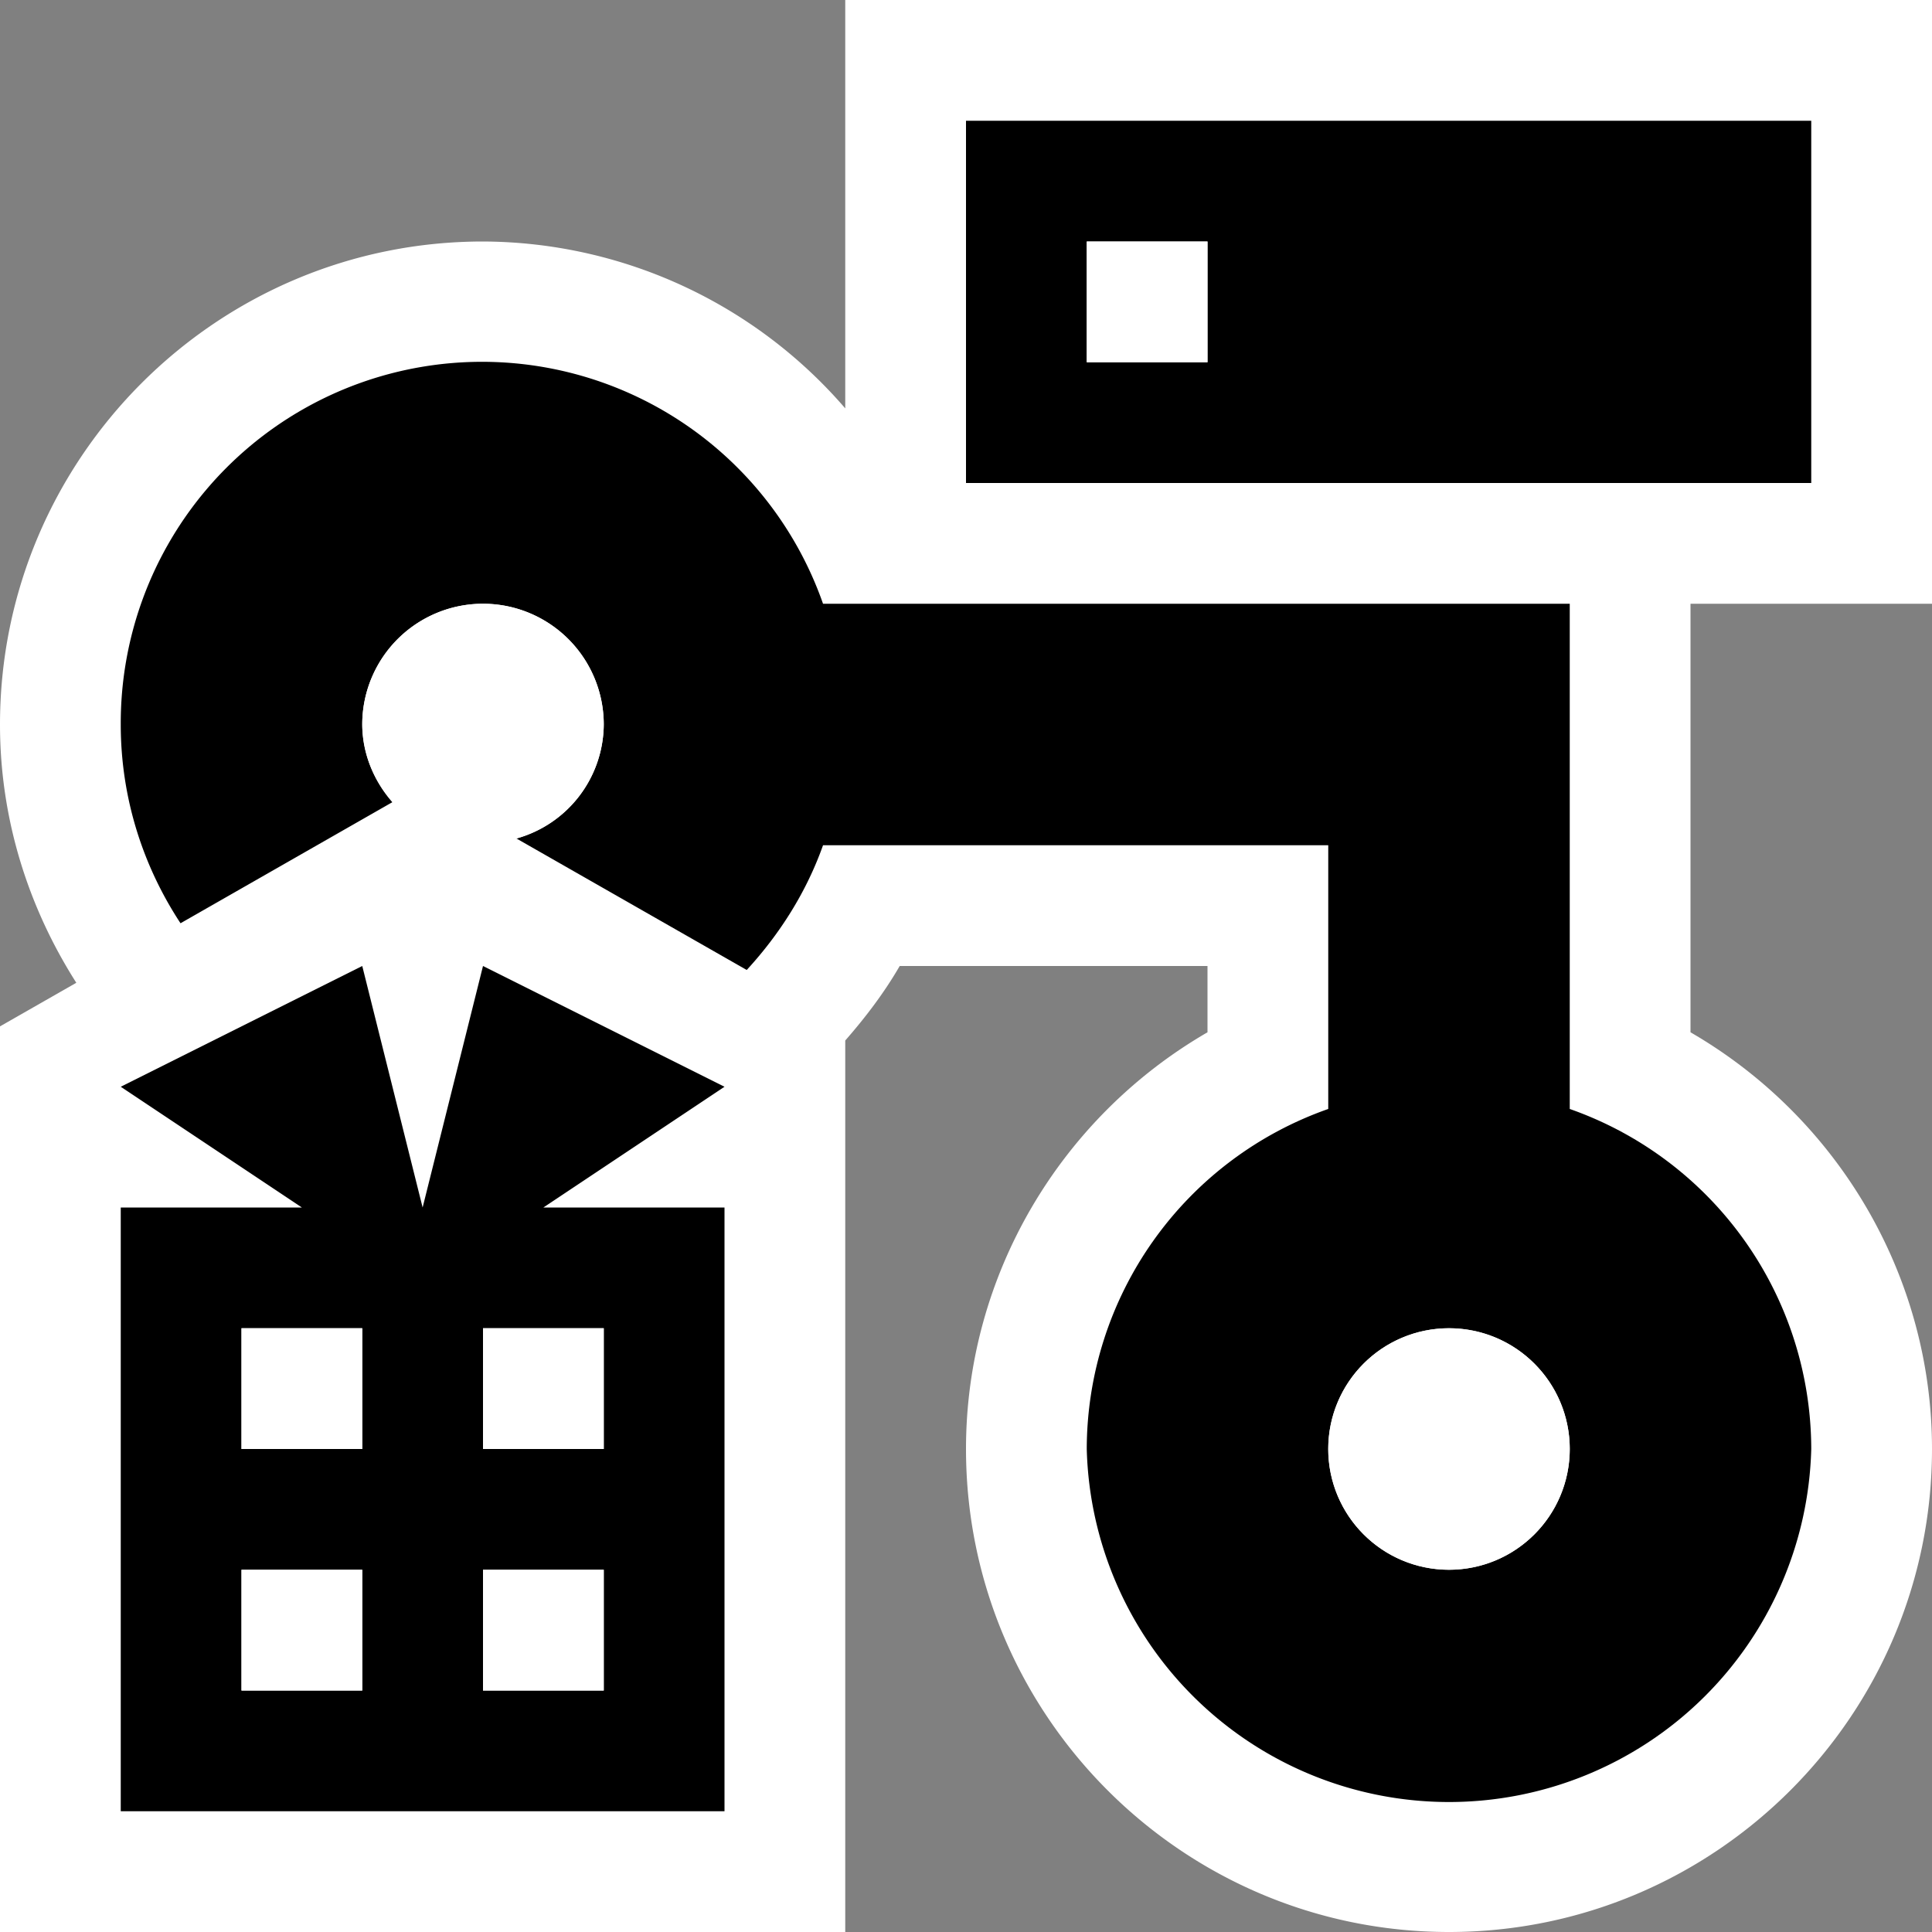 <svg xmlns="http://www.w3.org/2000/svg" viewBox="0 0 16 16"><rect x="0" y="0" width="16" height="16" fill="#808080" stroke="none"/><style>.st0{fill:white}.st1{fill:white}.st2{fill:black}.st3{fill:white}</style><path class="st0" d="M16 5V0H7v3.382A3.98 3.98 0 0 0 4 2C1.794 2 0 3.794 0 6c0 .788.237 1.519.632 2.139L0 8.5V16h7V8.617c.167-.191.322-.394.451-.617H10v.549C8.78 9.255 8 10.565 8 12c0 2.205 1.794 4 4 4s4-1.795 4-4c0-1.435-.78-2.745-2-3.451V5h2z" id="outline"/><g id="icon_x5F_bg"><circle class="st1" cx="12" cy="12" r="1"/><path class="st1" d="M4 13h1v1H4zM2 11h1v1H2zM4 11h1v1H4zM9 2h1v1H9zM2 13h1v1H2z"/><path class="st2" d="M13 9.184V5H6.816A2.992 2.992 0 0 0 1 6c0 .608.184 1.173.495 1.646L3.25 6.643A.985.985 0 0 1 3 6a1 1 0 1 1 2 0 .987.987 0 0 1-.723.944l1.907 1.089c.273-.297.494-.644.632-1.033H11v2.184A2.99 2.99 0 0 0 9 12a3.001 3.001 0 0 0 6 0 2.99 2.99 0 0 0-2-2.816zM12 13a1 1 0 1 1 0-2 1 1 0 0 1 0 2z"/><path class="st2" d="M4 8l-.5 2L3 8 1 9l1.5 1H1v5h5v-5H4.5L6 9 4 8zm-1 6H2v-1h1v1zm0-2H2v-1h1v1zm2 2H4v-1h1v1zm0-3v1H4v-1h1zM8 1v3h7V1H8zm2 2H9V2h1v1z"/></g><g id="icon_x5F_fg"><circle class="st3" cx="12" cy="12" r="1"/><path class="st3" d="M4 5a1 1 0 0 0-1 1c0 .248.1.468.25.643L3.5 6.5l.777.444A.987.987 0 0 0 5 6a1 1 0 0 0-1-1zM2 11h1v1H2zM4 13h1v1H4zM2 13h1v1H2zM4 11h1v1H4zM9 2h1v1H9z"/></g></svg>